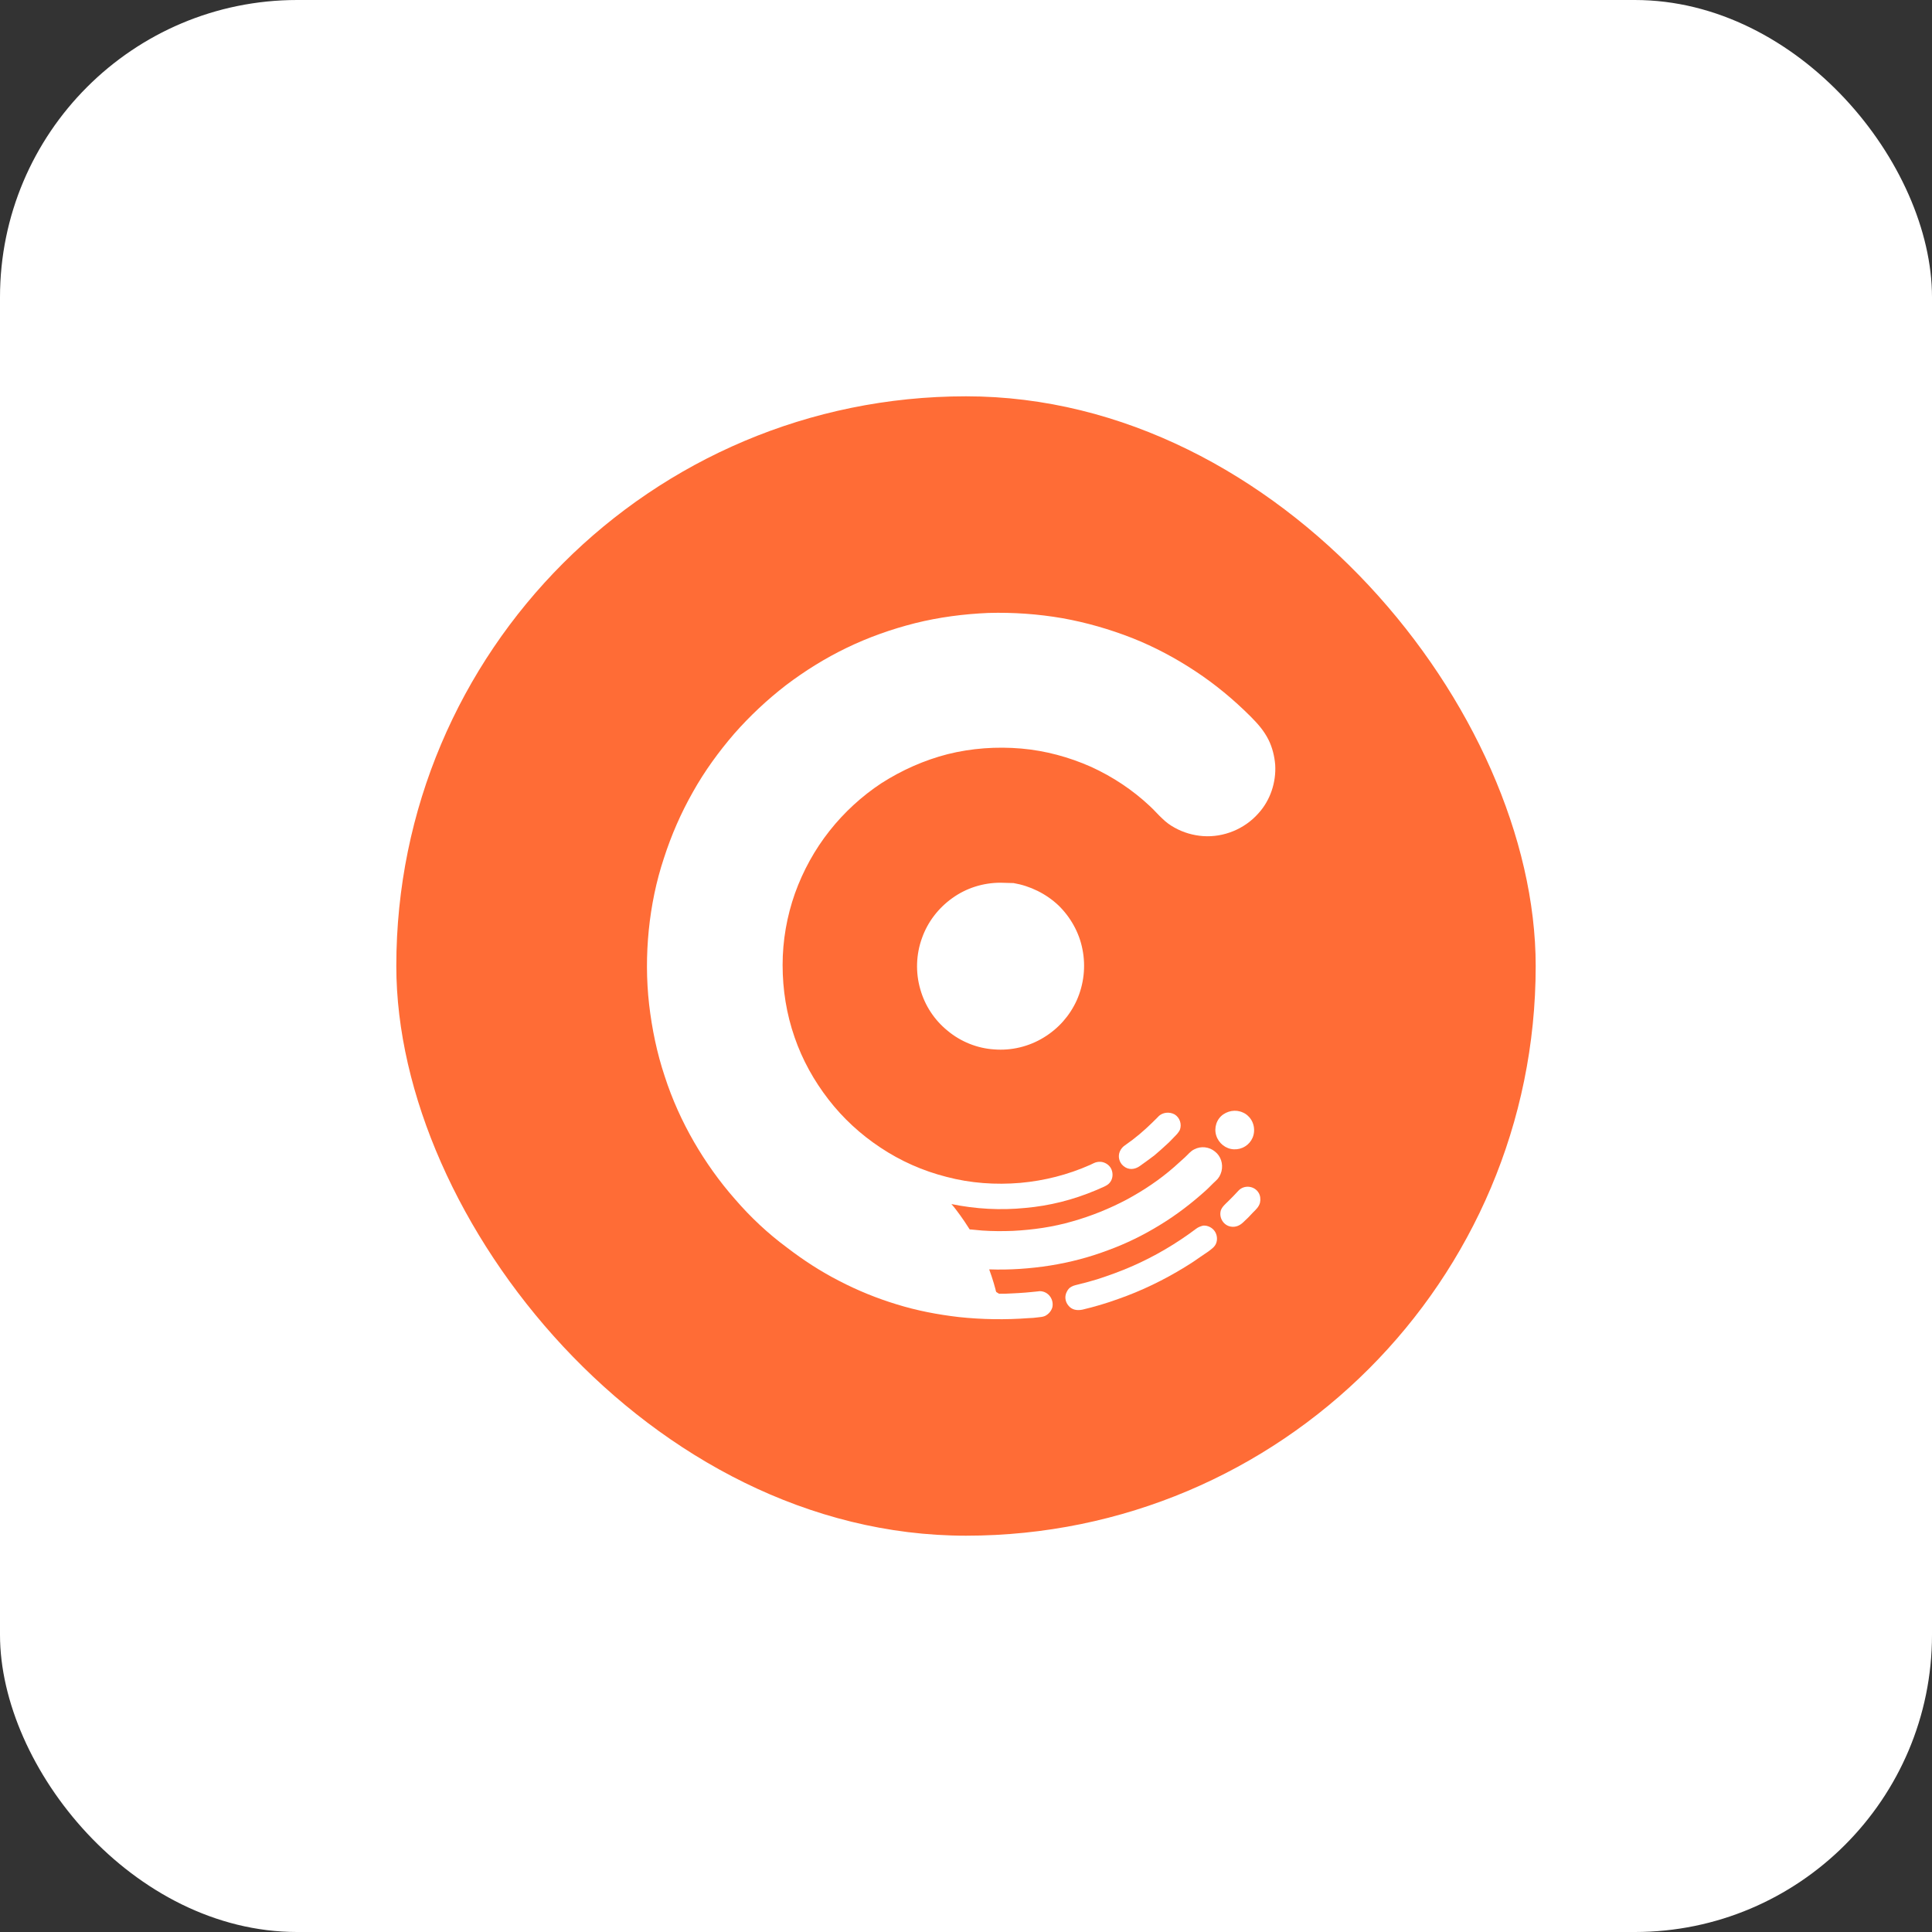 <svg width="78" height="78" viewBox="0 0 78 78" fill="none" xmlns="http://www.w3.org/2000/svg">
<rect x="0" y="0" width="78" height="78" fill="#333333" stroke="none"/>
<rect width="78" height="78" rx="12" fill="white"/>
<rect x="16" y="16" width="46" height="46" rx="23" fill="#FF6C36"/>
<path d="M50.286 44.976C50.015 44.791 49.659 44.805 49.388 44.99C49.117 45.175 49.003 45.532 49.103 45.845C49.202 46.159 49.487 46.387 49.815 46.401C50.143 46.416 50.443 46.23 50.571 45.931C50.714 45.589 50.599 45.175 50.286 44.976C50.642 45.218 49.944 44.733 50.286 44.976Z" fill="white"/>
<path d="M40.335 52.232C40.506 52.232 40.692 52.232 40.863 52.218C41.219 52.203 41.575 52.175 41.918 52.132C41.333 52.203 42.203 52.104 41.918 52.132C42.274 52.09 42.559 52.417 42.488 52.774C42.445 52.931 42.331 53.059 42.188 53.13C42.089 53.173 41.989 53.173 41.889 53.187C41.775 53.201 41.647 53.216 41.533 53.216C40.592 53.287 39.651 53.273 38.71 53.173C37.855 53.073 37.028 52.916 36.201 52.66C35.403 52.417 34.633 52.104 33.891 51.719C33.136 51.334 32.437 50.878 31.767 50.364C30.997 49.794 30.299 49.139 29.672 48.411C29.044 47.699 28.488 46.914 28.018 46.102C27.533 45.261 27.134 44.377 26.835 43.45C26.521 42.509 26.322 41.54 26.207 40.556C26.093 39.558 26.093 38.546 26.193 37.548C26.293 36.565 26.492 35.581 26.806 34.64C27.105 33.713 27.49 32.83 27.975 31.974C28.446 31.133 29.016 30.349 29.643 29.622C30.27 28.909 30.969 28.253 31.724 27.669C32.494 27.084 33.321 26.571 34.176 26.158C35.06 25.73 35.987 25.402 36.942 25.16C37.912 24.917 38.91 24.789 39.907 24.746C40.905 24.718 41.918 24.789 42.901 24.96C43.856 25.131 44.797 25.402 45.71 25.759C46.608 26.115 47.463 26.571 48.261 27.099C49.06 27.626 49.801 28.239 50.486 28.923C50.771 29.209 51.027 29.494 51.212 29.864C51.369 30.178 51.455 30.534 51.483 30.876C51.526 31.589 51.284 32.316 50.799 32.844C50.243 33.471 49.402 33.813 48.575 33.756C48.176 33.728 47.777 33.614 47.42 33.414C47.235 33.314 47.064 33.186 46.921 33.043C46.75 32.887 46.594 32.701 46.422 32.544C45.724 31.889 44.926 31.361 44.056 30.962C43.158 30.563 42.203 30.306 41.233 30.221C40.235 30.135 39.223 30.206 38.254 30.449C37.313 30.691 36.415 31.09 35.588 31.618C34.789 32.145 34.077 32.801 33.492 33.542C32.894 34.298 32.423 35.153 32.095 36.066C31.767 36.992 31.596 37.976 31.596 38.96C31.596 39.958 31.753 40.941 32.081 41.882C32.395 42.794 32.865 43.636 33.45 44.391C34.034 45.147 34.747 45.803 35.545 46.33C36.358 46.872 37.256 47.271 38.211 47.513C39.18 47.77 40.193 47.841 41.191 47.756C42.16 47.67 43.115 47.428 44.013 47.029C44.113 46.986 44.199 46.929 44.298 46.914C44.384 46.9 44.469 46.9 44.555 46.929C44.726 46.986 44.854 47.114 44.897 47.285C44.94 47.442 44.911 47.627 44.797 47.756C44.74 47.827 44.655 47.87 44.569 47.912C44.455 47.955 44.355 48.012 44.241 48.055C43.329 48.44 42.374 48.682 41.39 48.768C40.392 48.868 39.38 48.811 38.411 48.611C38.539 48.754 38.653 48.91 38.767 49.067C38.881 49.224 38.995 49.395 39.095 49.552C39.109 49.58 39.152 49.637 39.152 49.637C39.152 49.637 39.166 49.637 39.195 49.637C39.252 49.637 39.294 49.652 39.352 49.652C39.451 49.666 39.551 49.666 39.651 49.68C40.064 49.709 40.478 49.709 40.891 49.694C41.704 49.652 42.516 49.538 43.3 49.309C44.056 49.096 44.797 48.796 45.496 48.426C46.18 48.055 46.822 47.627 47.406 47.114C47.549 46.986 47.691 46.858 47.834 46.729C47.962 46.615 48.062 46.473 48.219 46.401C48.49 46.259 48.818 46.301 49.046 46.487C49.288 46.672 49.388 46.986 49.316 47.285C49.274 47.442 49.202 47.57 49.088 47.67C48.946 47.798 48.818 47.941 48.675 48.069C48.105 48.583 47.492 49.053 46.836 49.452C46.166 49.865 45.467 50.208 44.726 50.478C43.97 50.764 43.201 50.963 42.402 51.092C41.59 51.22 40.763 51.277 39.936 51.248C40.007 51.434 40.064 51.619 40.121 51.804C40.15 51.89 40.164 51.975 40.193 52.061C40.193 52.09 40.221 52.161 40.221 52.161L40.335 52.232Z" fill="white"/>
<path d="M48.29 49.609C47.492 50.208 46.622 50.721 45.71 51.12C45.254 51.32 44.783 51.491 44.298 51.648C44.056 51.719 43.814 51.79 43.571 51.847C43.471 51.876 43.358 51.89 43.258 51.947C43.172 51.99 43.115 52.061 43.072 52.147C42.972 52.332 43.001 52.546 43.129 52.703C43.272 52.888 43.486 52.917 43.7 52.874C44.184 52.76 44.669 52.617 45.139 52.446C46.08 52.118 46.993 51.676 47.848 51.149C48.062 51.02 48.276 50.878 48.475 50.735C48.575 50.664 48.689 50.593 48.789 50.522C48.875 50.45 48.974 50.393 49.046 50.293C49.16 50.137 49.16 49.908 49.06 49.737C48.96 49.566 48.761 49.467 48.575 49.481C48.461 49.509 48.361 49.552 48.29 49.609C48.518 49.438 46.822 50.693 48.29 49.609Z" fill="white"/>
<path d="M50.001 48.069C49.873 48.212 49.73 48.354 49.587 48.497C49.473 48.611 49.345 48.711 49.288 48.867C49.203 49.167 49.402 49.48 49.701 49.523C49.887 49.552 50.044 49.48 50.172 49.366C50.314 49.238 50.457 49.096 50.585 48.953C50.699 48.839 50.828 48.725 50.87 48.554C50.899 48.425 50.885 48.269 50.813 48.155C50.642 47.87 50.229 47.827 50.001 48.069C50.2 47.855 49.816 48.269 50.001 48.069Z" fill="white"/>
<path d="M46.765 45.076C46.437 45.418 46.095 45.732 45.724 46.017C45.624 46.088 45.51 46.174 45.41 46.245C45.325 46.302 45.254 46.387 45.211 46.487C45.125 46.687 45.182 46.929 45.353 47.072C45.553 47.243 45.809 47.228 46.023 47.072C46.223 46.929 46.422 46.787 46.608 46.644C46.779 46.501 46.95 46.345 47.121 46.188C47.221 46.102 47.306 46.002 47.406 45.903C47.492 45.817 47.577 45.732 47.634 45.618C47.72 45.389 47.634 45.119 47.42 44.99C47.206 44.876 46.936 44.905 46.765 45.076C46.964 44.876 46.266 45.603 46.765 45.076Z" fill="white"/>
<path d="M40.392 35.638C39.694 35.638 39.009 35.852 38.439 36.265C37.883 36.664 37.455 37.22 37.227 37.862C36.985 38.517 36.956 39.259 37.156 39.943C37.341 40.599 37.726 41.183 38.254 41.611C38.781 42.053 39.451 42.324 40.136 42.367C40.834 42.424 41.547 42.252 42.146 41.882C42.73 41.525 43.186 41.012 43.471 40.385C43.757 39.743 43.842 39.016 43.7 38.318C43.571 37.648 43.215 37.02 42.73 36.55C42.231 36.08 41.59 35.766 40.92 35.652C40.734 35.652 40.563 35.638 40.392 35.638Z" fill="white"/>
</svg>
